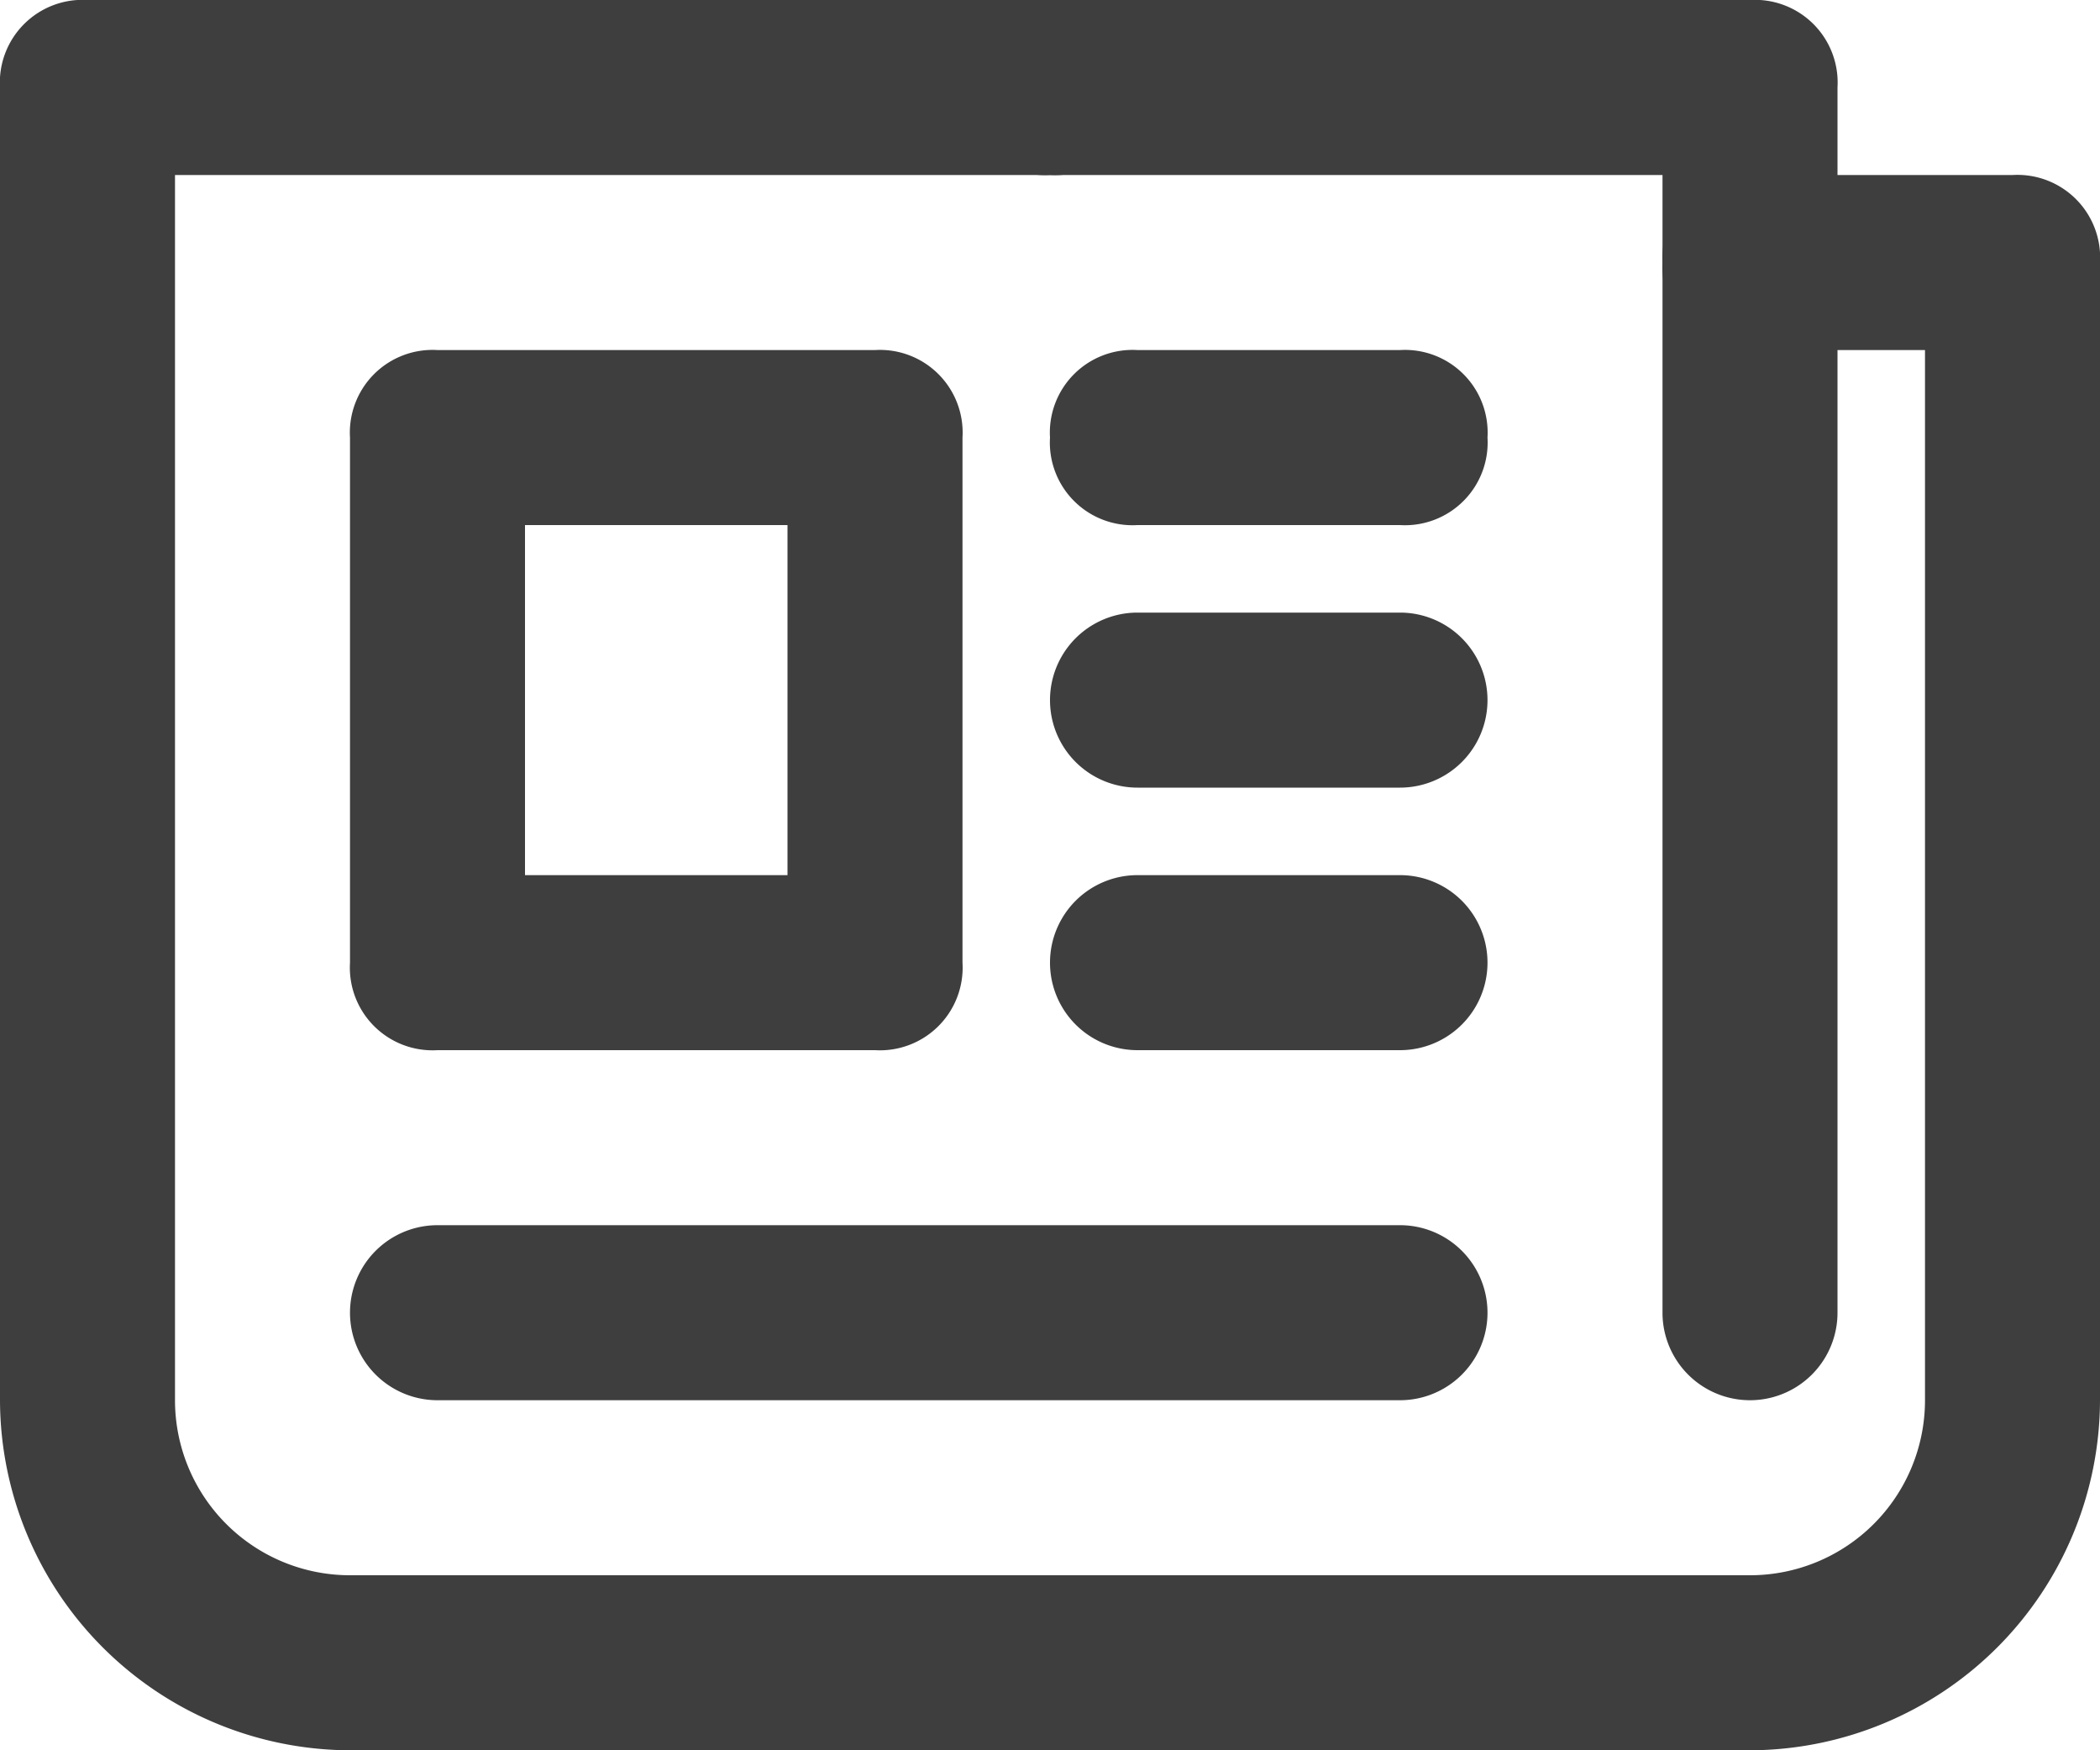 <svg xmlns="http://www.w3.org/2000/svg" width="19.2" height="16" viewBox="0 0 19.2 16">
  <g id="newspaper" transform="translate(0 -2)">
    <path id="Path_385" data-name="Path 385" d="M16,18H3.2A3.209,3.209,0,0,1,0,14.8V2.8A.756.756,0,0,1,.8,2H16a.756.756,0,0,1,.8.8V14a.8.8,0,0,1-1.6,0V3.6H1.6V14.8a1.6,1.6,0,0,0,1.6,1.6H16A.8.8,0,1,1,16,18Z" fill="#3e3e3e"/>
    <path id="Path_386" data-name="Path 386" d="M11.8,3.6a.756.756,0,0,1-.8-.8.8.8,0,0,1,1.6,0A.756.756,0,0,1,11.8,3.6Z" transform="translate(-2.2)" fill="#3e3e3e"/>
    <path id="Path_387" data-name="Path 387" d="M18.8,18.4h-4a.8.8,0,1,1,0-1.6h4a1.6,1.6,0,0,0,1.6-1.6V5.6H18.8a.756.756,0,0,1-.8-.8.756.756,0,0,1,.8-.8h2.4a.756.756,0,0,1,.8.8V15.2A3.209,3.209,0,0,1,18.8,18.4Z" transform="translate(-2.8 -0.4)" fill="#3e3e3e"/>
    <path id="Path_388" data-name="Path 388" d="M8.8,12.4h-4a.756.756,0,0,1-.8-.8V6.8A.756.756,0,0,1,4.8,6h4a.756.756,0,0,1,.8.8v4.8A.756.756,0,0,1,8.8,12.4ZM5.6,10.8H8V7.6H5.6Z" transform="translate(-0.8 -0.8)" fill="#3e3e3e"/>
    <path id="Path_389" data-name="Path 389" d="M15.2,7.6H12.8a.756.756,0,0,1-.8-.8.756.756,0,0,1,.8-.8h2.4a.756.756,0,0,1,.8.8A.756.756,0,0,1,15.2,7.6Z" transform="translate(-2.4 -0.8)" fill="#3e3e3e"/>
    <path id="Path_390" data-name="Path 390" d="M15.2,10.6H12.8a.8.8,0,1,1,0-1.6h2.4a.8.8,0,0,1,0,1.6Z" transform="translate(-2.4 -1.4)" fill="#3e3e3e"/>
    <path id="Path_391" data-name="Path 391" d="M15.2,13.6H12.8a.8.8,0,1,1,0-1.6h2.4a.8.8,0,0,1,0,1.6Z" transform="translate(-2.4 -2)" fill="#3e3e3e"/>
    <path id="Path_392" data-name="Path 392" d="M13.6,17.6H4.8a.8.8,0,1,1,0-1.6h8.8a.8.8,0,1,1,0,1.6Z" transform="translate(-0.8 -2.8)" fill="#3e3e3e"/>
  </g>
</svg>

